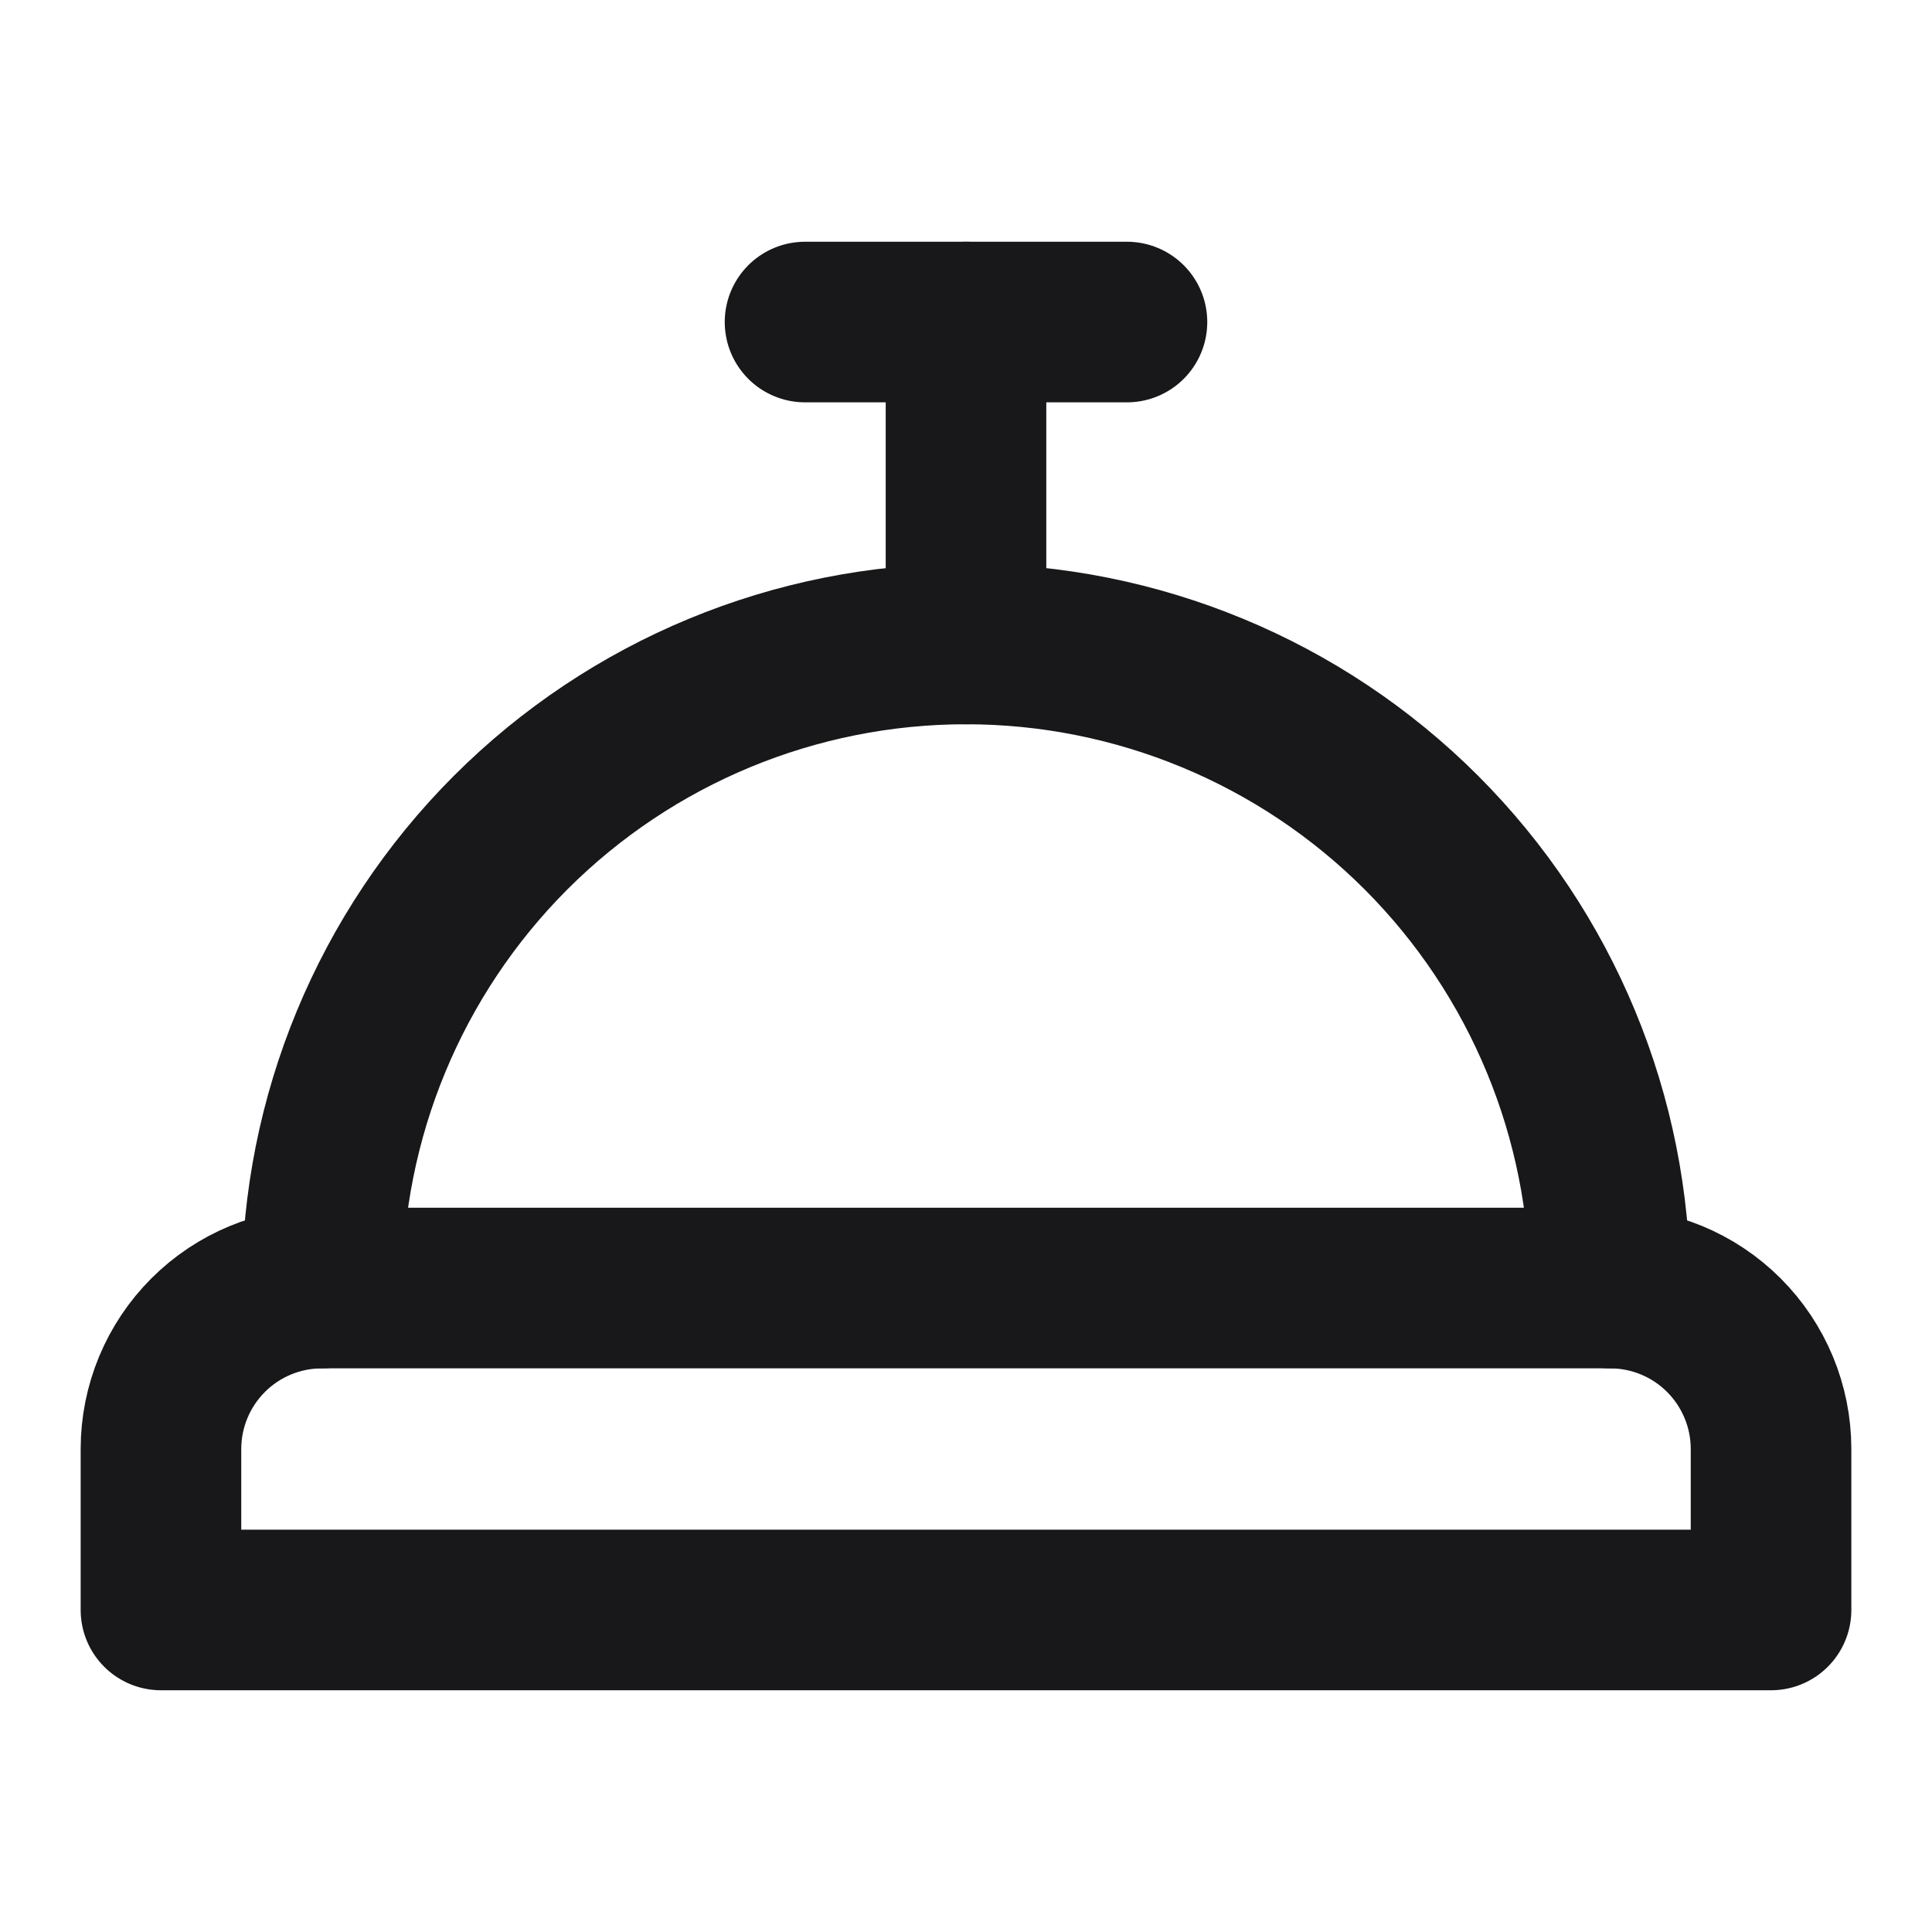 <svg width="16" height="16" viewBox="0 0 16 16" fill="none" xmlns="http://www.w3.org/2000/svg">
<path d="M1.333 12C1.333 11.646 1.474 11.307 1.724 11.057C1.974 10.807 2.313 10.667 2.667 10.667H13.333C13.687 10.667 14.026 10.807 14.276 11.057C14.526 11.307 14.667 11.646 14.667 12V13.333H1.333V12Z" stroke="#18181B" stroke-width="1.33" stroke-linecap="round" stroke-linejoin="round"/>
<path d="M13.333 10.667C13.333 9.252 12.771 7.896 11.771 6.895C10.771 5.895 9.414 5.333 8 5.333C6.585 5.333 5.229 5.895 4.229 6.895C3.229 7.896 2.667 9.252 2.667 10.667" stroke="#18181B" stroke-width="1.33" stroke-linecap="round" stroke-linejoin="round"/>
<path d="M8 2.667V5.333" stroke="#18181B" stroke-width="1.33" stroke-linecap="round" stroke-linejoin="round"/>
<path d="M6.667 2.667H9.333" stroke="#18181B" stroke-width="1.33" stroke-linecap="round" stroke-linejoin="round"/>
</svg>
